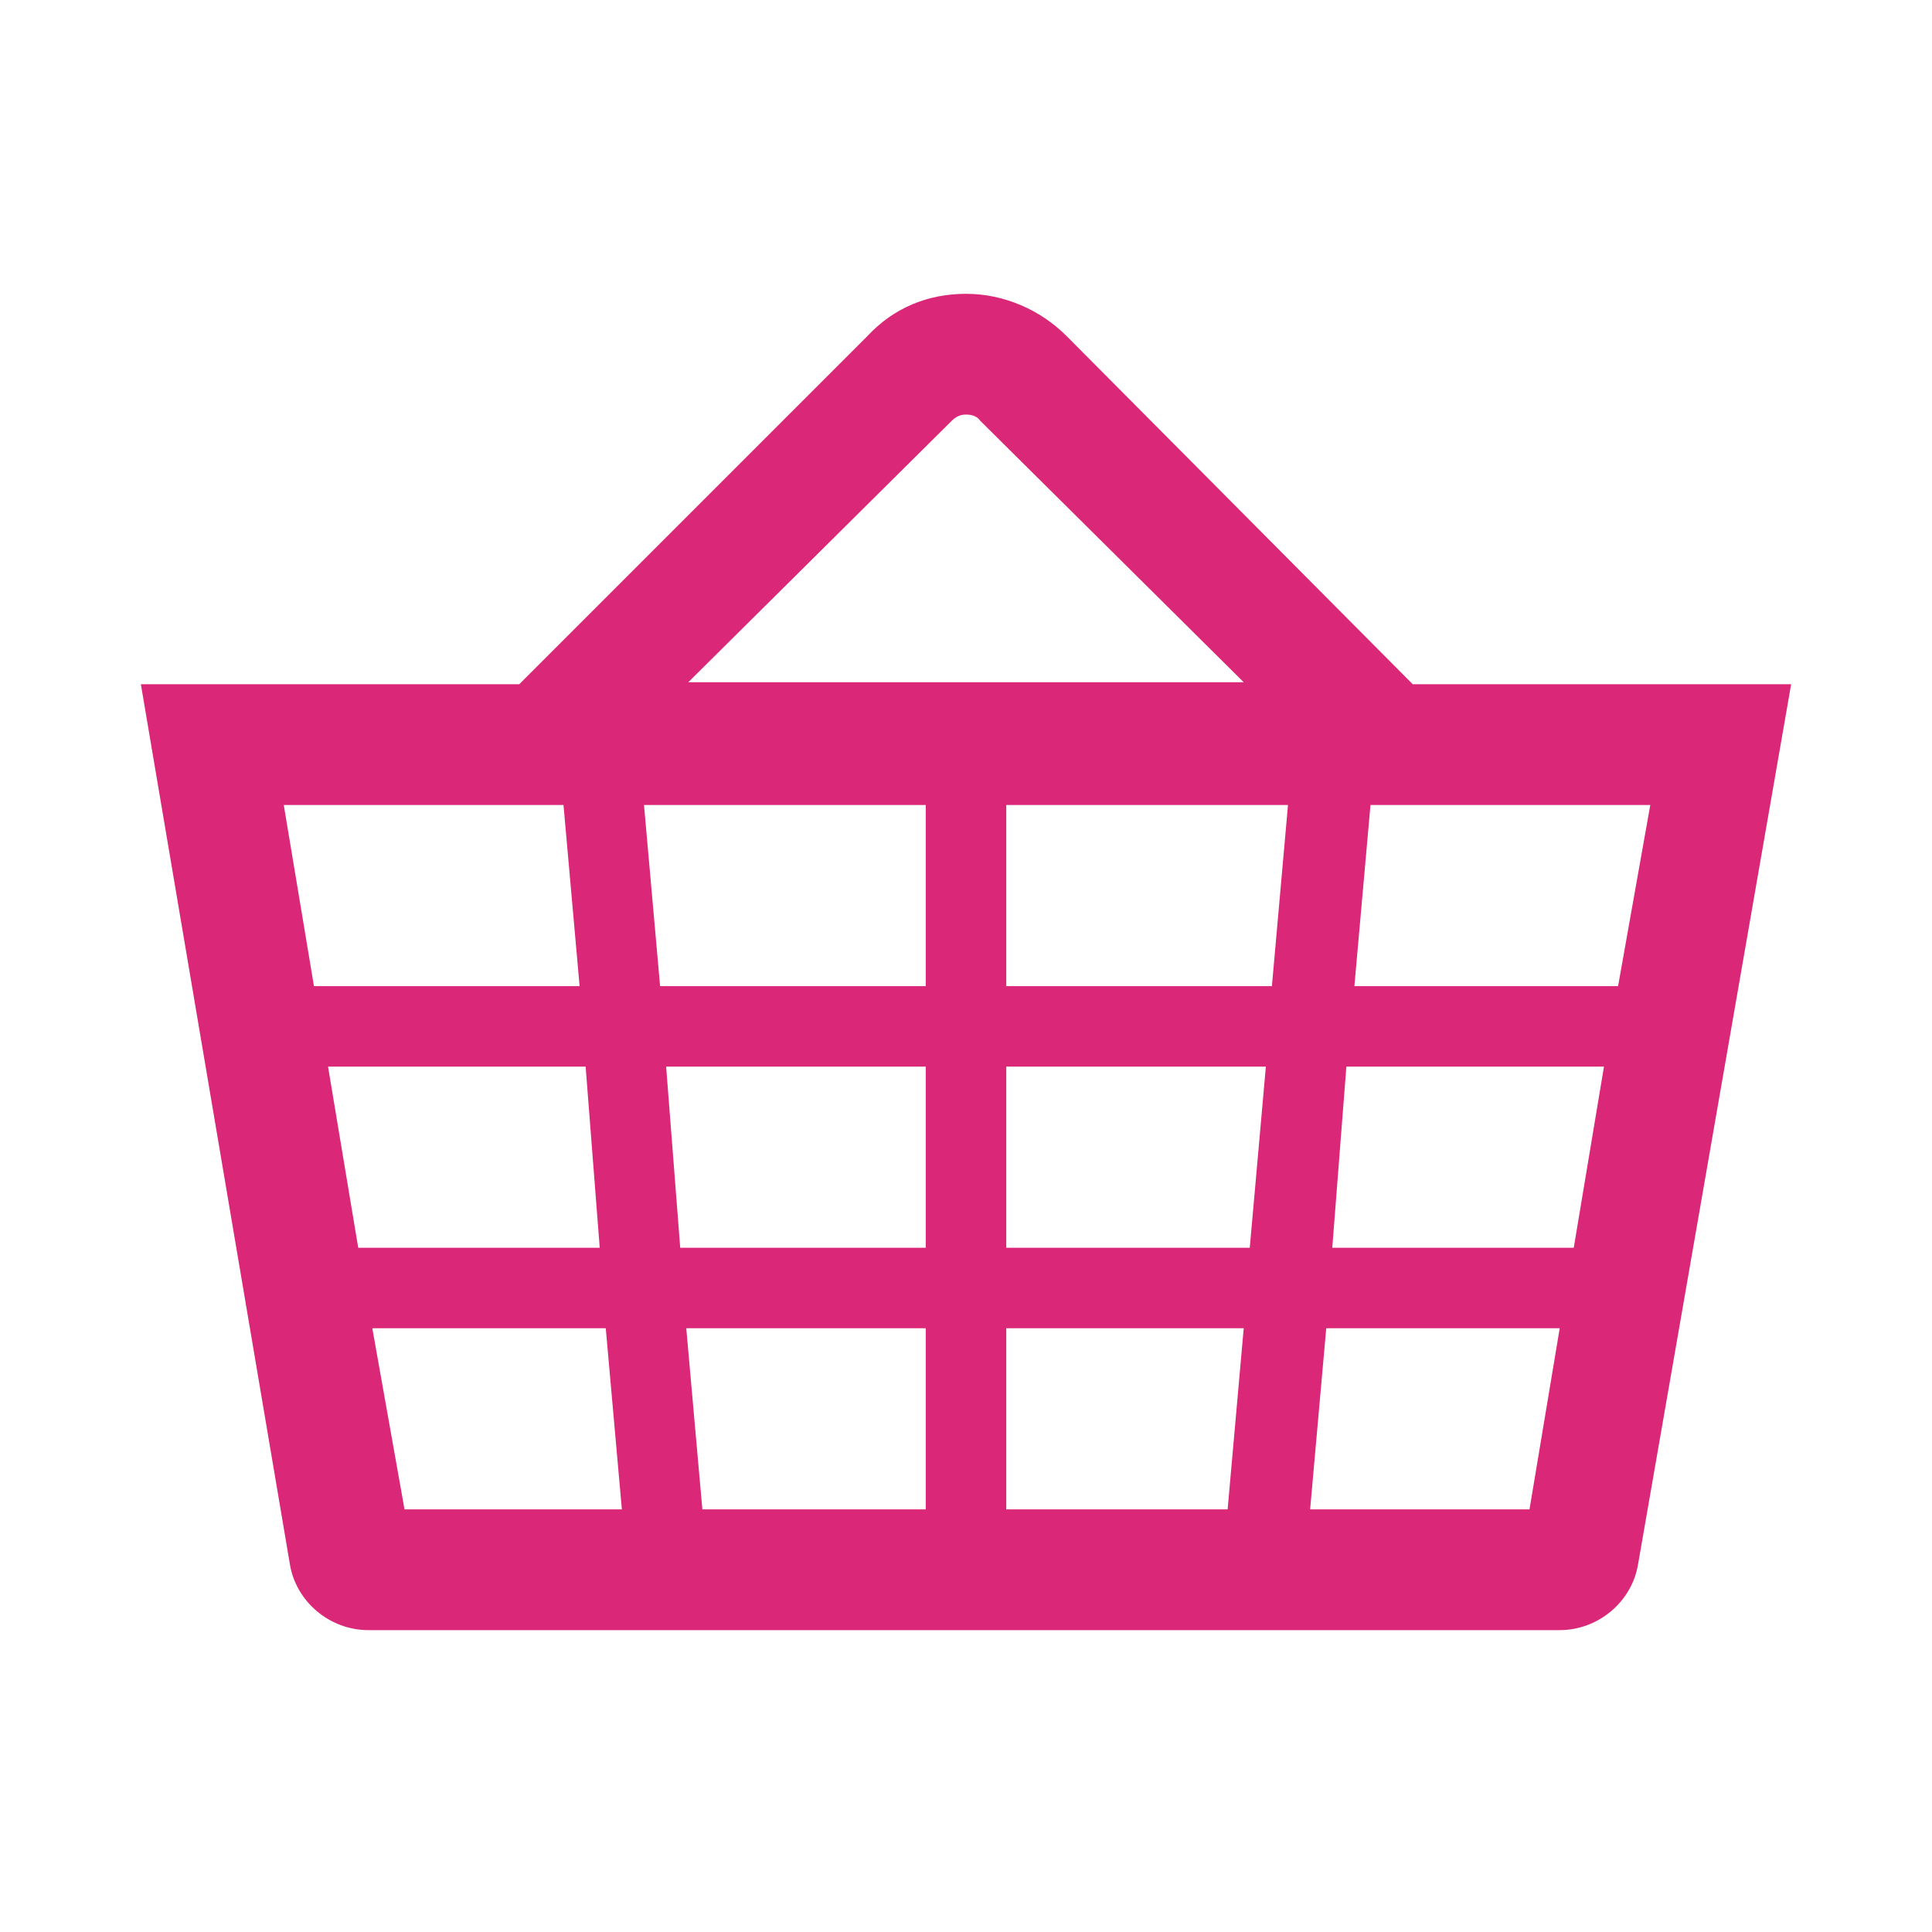 <svg width="282" height="282" xmlns="http://www.w3.org/2000/svg" xmlns:xlink="http://www.w3.org/1999/xlink" xml:space="preserve" overflow="hidden"><defs><clipPath id="clip0"><rect x="804" y="147" width="282" height="282"/></clipPath></defs><g clip-path="url(#clip0)" transform="translate(-804 -147)"><path d="M995.231 367.312 997.581 340.875 1031.66 340.875 1027.25 367.312 995.231 367.312ZM858.344 340.875 892.419 340.875 894.769 367.312 863.044 367.312 858.344 340.875ZM886.25 264.5 888.6 290.938 849.825 290.938 845.419 264.5 886.25 264.5ZM942.944 208.394C943.825 207.512 944.706 207.512 945 207.512 945.294 207.512 946.469 207.512 947.056 208.394L985.537 246.581 904.463 246.581 942.944 208.394ZM1000.52 302.688 1038.12 302.688 1033.71 329.125 998.463 329.125 1000.52 302.688ZM950.875 329.125 950.875 302.688 988.769 302.688 986.419 329.125 950.875 329.125ZM950.875 340.875 985.537 340.875 983.188 367.312 950.875 367.312 950.875 340.875ZM939.125 340.875 939.125 367.312 906.519 367.312 904.169 340.875 939.125 340.875ZM939.125 290.938 900.35 290.938 898 264.5 939.125 264.5 939.125 290.938ZM950.875 264.5 992 264.5 989.65 290.938 950.875 290.938 950.875 264.5ZM891.537 329.125 856.287 329.125 851.881 302.688 889.481 302.688 891.537 329.125ZM901.231 302.688 939.125 302.688 939.125 329.125 903.287 329.125 901.231 302.688ZM1040.18 290.938 1001.69 290.938 1004.04 264.5 1044.88 264.5 1040.18 290.938ZM1010.21 246.875 1010.21 246.875 959.688 196.056C955.869 192.238 950.581 189.887 945 189.887 939.419 189.887 934.425 191.944 930.606 196.056L880.081 246.581 879.787 246.875 824.562 246.875 846.3 375.244C847.181 380.825 852.175 384.938 857.756 384.938L1031.66 384.938C1037.24 384.938 1042.23 380.825 1043.11 375.244L1065.44 246.875 1010.21 246.875Z" fill="#DB2777"/></g></svg>